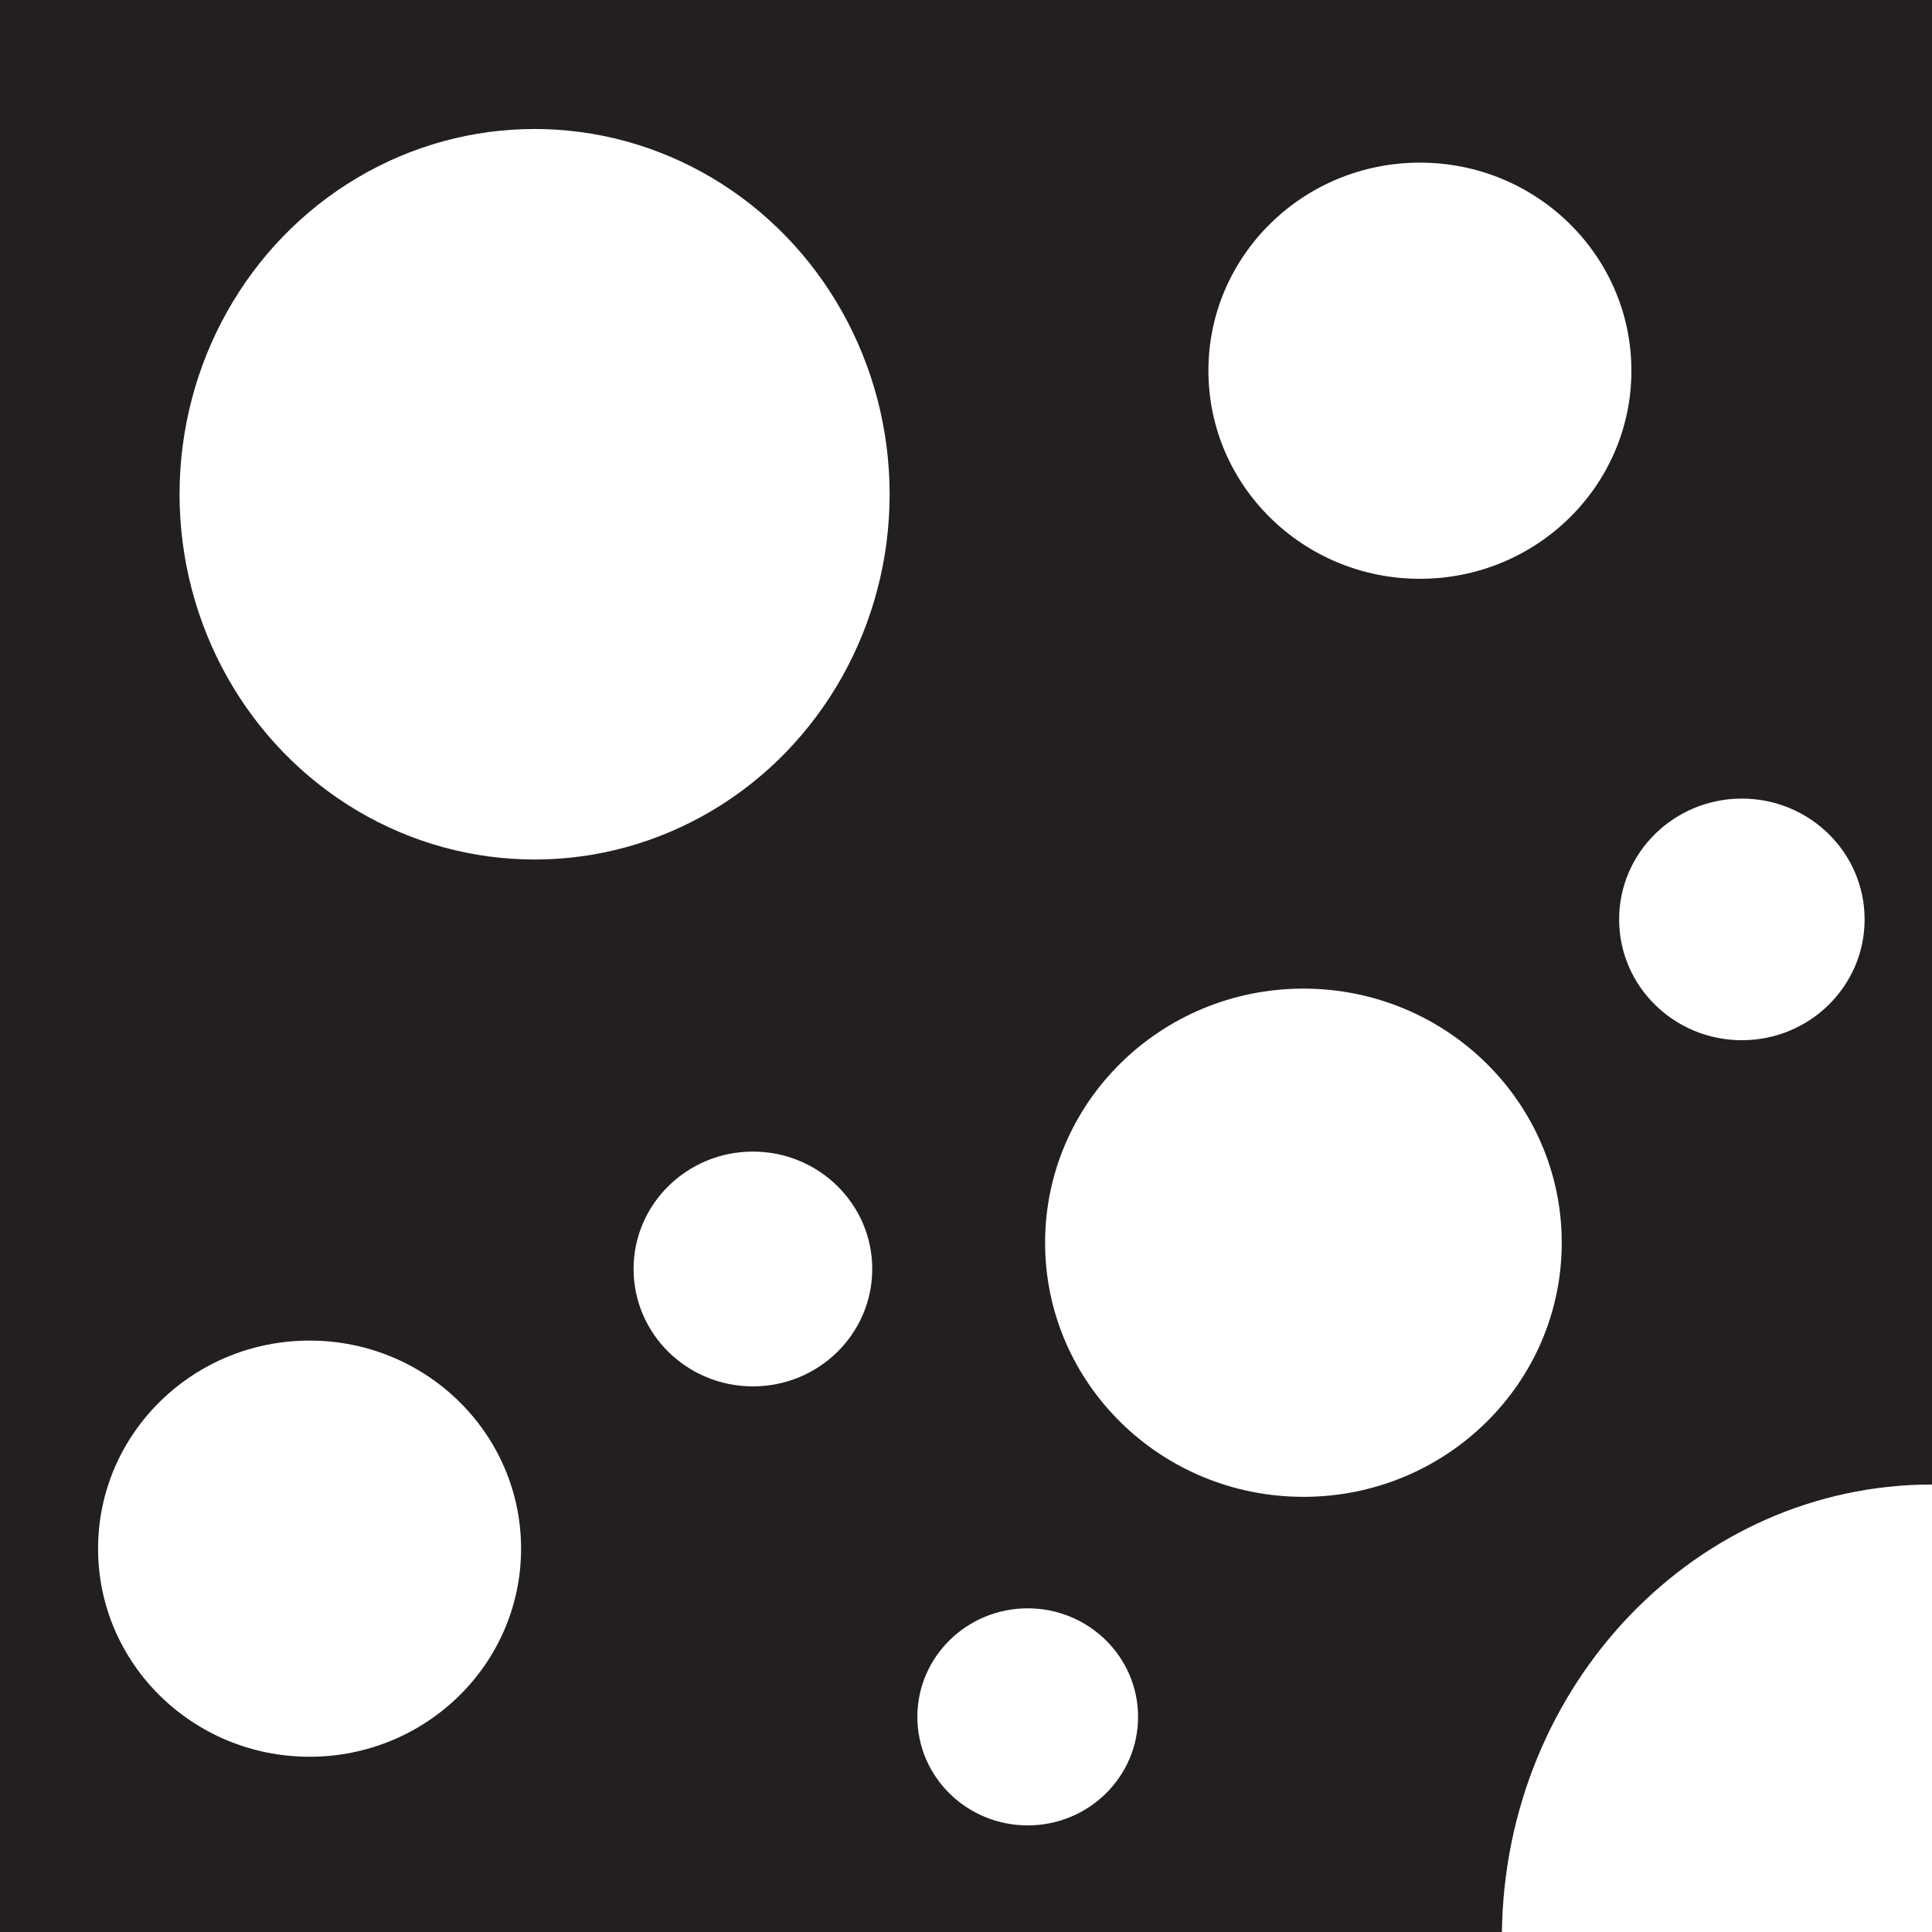 <svg xmlns="http://www.w3.org/2000/svg" width="100%" viewBox="0 0 170 170">
  <rect x="0" y="0" width="170" height="170" fill="#808080" stroke="none"/>
  <g id="Camada_2" data-name="Camada 2">
    <g id="Camada_1-2" data-name="Camada 1">
      <g id="_1" data-name="1">
        <path d="M132.16,170c.3-21.8,17.11-39.37,37.84-39.37V0H0V170Z" fill="#231f20"/>
      </g>
      <g id="_2" data-name="2">
        <path d="M132.16,170H170V130.63C149.27,130.63,132.46,148.2,132.16,170Z" fill="#fff"/>
        <ellipse cx="47.04" cy="43.49" rx="31.24" ry="32.14" fill="#fff"/>
        <ellipse cx="124.94" cy="32.62" rx="18.61" ry="18.31" fill="#fff"/>
        <ellipse cx="27.24" cy="136.27" rx="18.61" ry="18.31" fill="#fff"/>
        <ellipse cx="66.25" cy="111.66" rx="10.5" ry="10.33" fill="#fff"/>
        <ellipse cx="90.43" cy="151.07" rx="9.71" ry="9.55" fill="#fff"/>
        <ellipse cx="153.27" cy="80.9" rx="10.8" ry="10.63" fill="#fff"/>
        <ellipse cx="114.69" cy="109.35" rx="22.73" ry="22.36" fill="#fff"/>
      </g>
    </g>
  </g>
</svg>
